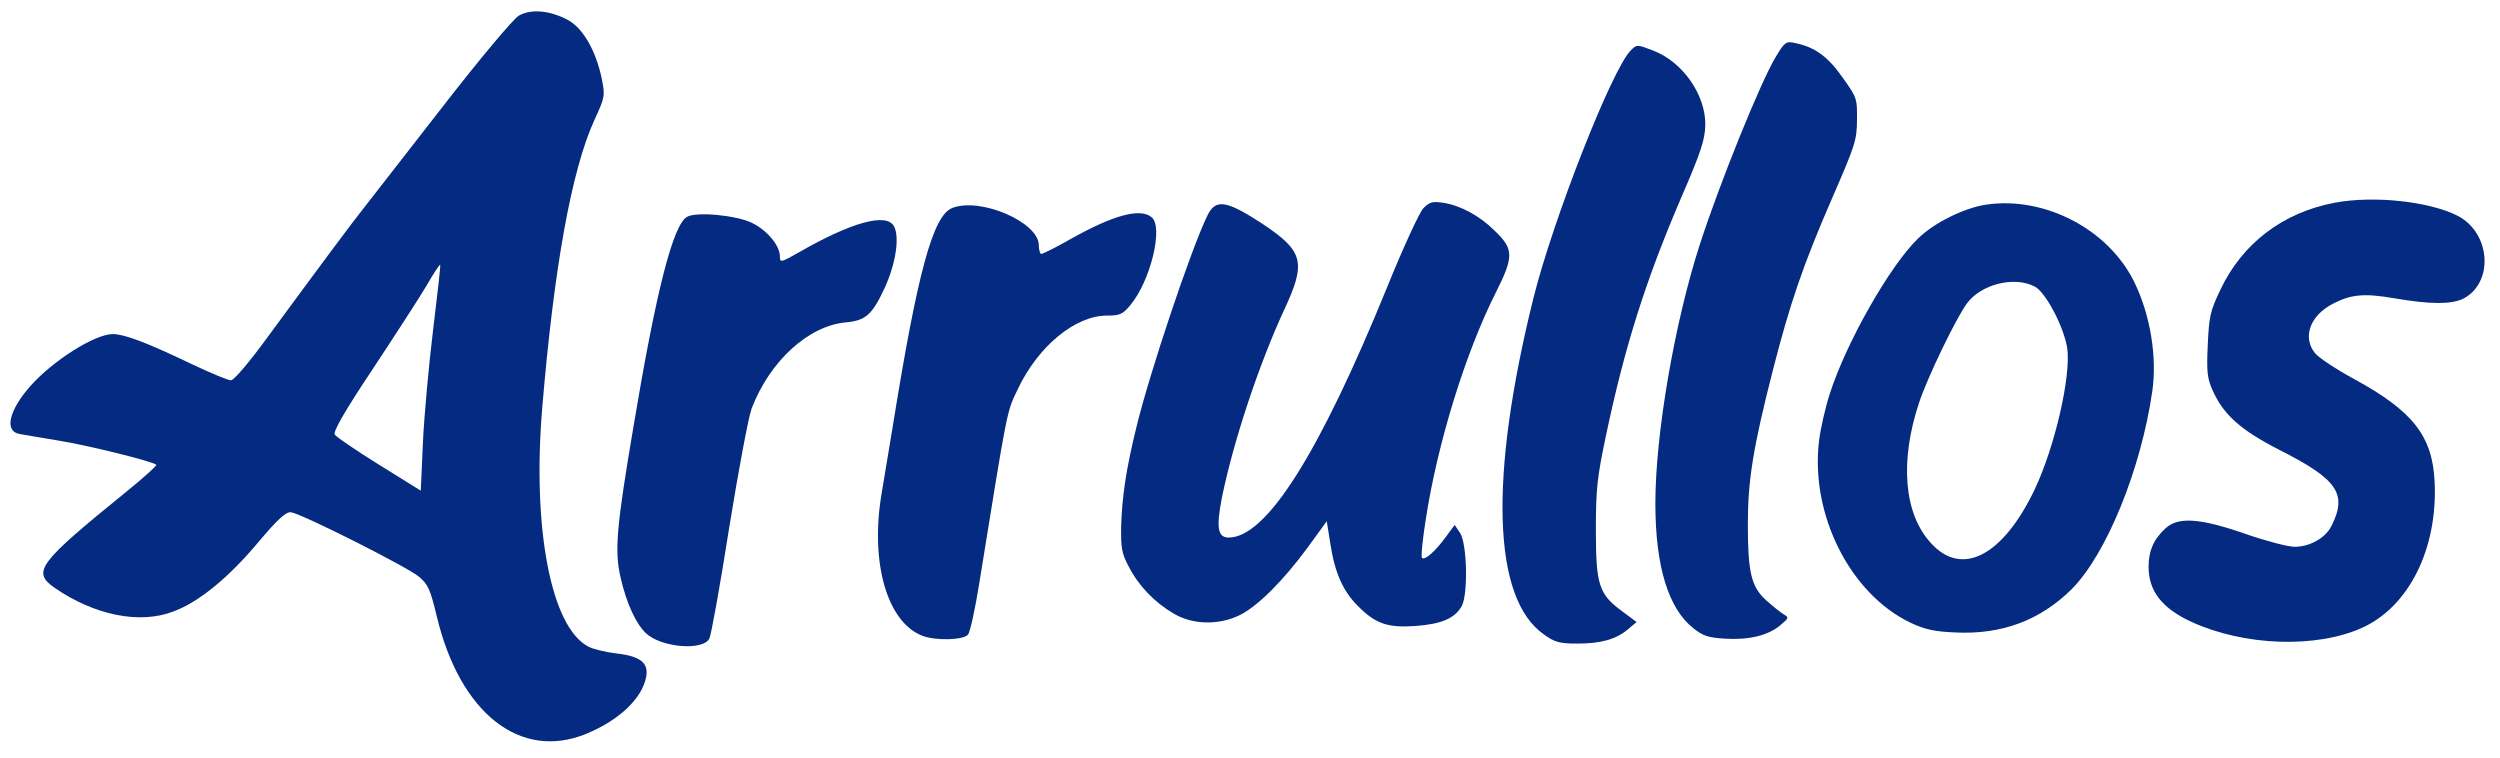 <?xml version="1.0" standalone="no"?>
<!DOCTYPE svg PUBLIC "-//W3C//DTD SVG 20010904//EN"
 "http://www.w3.org/TR/2001/REC-SVG-20010904/DTD/svg10.dtd">
<svg version="1.0" xmlns="http://www.w3.org/2000/svg"
 width="132pt" height="40pt" viewBox="0 0 811 245"
 preserveAspectRatio="xMidYMid meet">
<g transform="translate(0,245) scale(0.1,-0.1)"
fill="#052a82" stroke="none">
<path d="M1683 2403 c-18 -11 -122 -134 -253 -303 -122 -157 -236 -303 -253
-325 -33 -41 -143 -189 -312 -419 -57 -78 -106 -136 -116 -136 -9 0 -67 24
-130 54 -144 69 -216 96 -253 96 -58 0 -193 -85 -267 -168 -70 -79 -86 -147
-36 -156 12 -2 68 -12 124 -21 95 -15 309 -68 320 -79 3 -2 -41 -42 -98 -88
-286 -232 -306 -259 -232 -311 129 -89 276 -119 385 -77 82 30 179 109 276
225 64 76 90 99 106 97 33 -4 377 -177 415 -209 30 -25 37 -42 58 -129 75
-314 271 -468 484 -381 107 44 181 114 195 184 9 46 -18 68 -96 77 -35 4 -76
14 -91 22 -121 62 -183 382 -150 775 38 454 95 771 169 933 35 76 35 79 24
135 -19 90 -60 162 -108 189 -59 32 -121 38 -161 15z m-278 -1019 c-14 -115
-29 -279 -33 -365 l-7 -157 -135 84 c-74 46 -139 90 -144 98 -6 9 30 73 126
217 74 112 153 234 174 270 21 37 40 65 42 64 2 -1 -9 -97 -23 -211z"/>
<path d="M5761 2270 c-48 -78 -182 -409 -247 -610 -82 -254 -144 -615 -144
-839 0 -204 42 -341 123 -405 31 -25 49 -31 103 -34 76 -5 140 10 180 44 27
23 28 25 10 35 -10 6 -36 27 -56 45 -49 44 -60 90 -60 248 0 141 17 248 81
498 56 219 99 344 192 558 75 172 81 190 81 255 1 69 0 72 -47 138 -48 68 -90
98 -153 111 -30 7 -34 4 -63 -44z"/>
<path d="M5290 2290 c-61 -61 -252 -548 -316 -805 -144 -581 -132 -973 34
-1089 36 -26 51 -30 110 -30 76 0 125 14 164 47 l27 23 -47 35 c-75 55 -85 85
-85 263 0 132 4 170 32 303 61 291 129 506 245 776 65 150 77 188 78 236 1 98
-74 205 -170 241 -52 20 -52 20 -72 0z"/>
<path d="M7573 1796 c-168 -32 -299 -132 -370 -282 -33 -69 -37 -87 -41 -179
-4 -87 -2 -108 16 -148 35 -79 92 -129 215 -192 190 -96 223 -143 170 -248
-19 -38 -70 -67 -119 -67 -22 0 -94 19 -160 42 -147 51 -218 56 -259 18 -39
-36 -55 -73 -55 -125 0 -79 44 -135 140 -179 171 -78 403 -86 552 -19 152 68
246 256 236 473 -7 149 -70 230 -261 334 -59 32 -116 70 -127 84 -42 52 -16
123 59 161 58 30 101 34 199 17 116 -20 185 -20 223 -1 100 52 89 214 -19 269
-93 47 -273 66 -399 42z"/>
<path d="M4618 1779 c-13 -13 -65 -126 -117 -254 -221 -543 -393 -815 -515
-815 -36 0 -41 32 -22 130 37 182 120 432 202 609 72 154 63 190 -71 279 -118
77 -152 82 -179 25 -54 -112 -187 -510 -229 -683 -34 -138 -47 -226 -50 -324
-1 -70 2 -88 25 -131 32 -62 84 -116 146 -152 61 -36 145 -38 213 -5 58 28
143 113 222 221 l61 84 12 -75 c14 -92 41 -152 88 -199 58 -59 97 -72 187 -66
85 6 129 25 151 65 21 40 17 201 -5 236 l-18 27 -28 -38 c-35 -48 -69 -78 -78
-69 -4 3 2 59 12 124 38 247 128 539 227 736 60 119 59 142 -5 203 -49 48
-109 80 -165 89 -34 5 -44 3 -64 -17z"/>
<path d="M6443 1790 c-72 -11 -169 -59 -221 -110 -92 -89 -233 -338 -286 -503
-14 -43 -30 -112 -35 -153 -29 -238 100 -496 296 -590 47 -22 76 -29 148 -32
150 -7 274 40 376 141 112 113 224 387 261 641 16 111 -6 246 -57 352 -83 173
-291 282 -482 254z m158 -266 c35 -18 94 -130 105 -199 13 -91 -40 -321 -106
-460 -103 -215 -236 -284 -336 -173 -88 95 -102 266 -38 457 27 81 119 272
155 321 46 62 154 89 220 54z"/>
<path d="M3089 1779 c-62 -24 -112 -205 -193 -709 -14 -85 -31 -185 -37 -223
-36 -222 20 -413 134 -456 42 -16 132 -14 147 4 7 8 23 81 36 162 94 581 89
558 126 635 66 139 186 238 289 238 41 0 51 4 75 33 66 78 109 254 70 286 -37
31 -124 7 -260 -69 -49 -28 -93 -50 -98 -50 -4 0 -8 13 -8 28 0 75 -190 157
-281 121z"/>
<path d="M2228 1750 c-45 -28 -99 -237 -173 -680 -55 -326 -62 -401 -42 -489
19 -84 50 -151 83 -182 50 -46 184 -57 205 -17 6 11 35 172 64 357 30 186 63
361 73 389 59 154 184 269 306 280 64 6 85 24 126 112 36 79 49 165 30 200
-24 44 -136 14 -307 -84 -60 -34 -63 -35 -63 -14 0 35 -41 84 -89 108 -52 26
-184 38 -213 20z"/>
</g>
</svg>
